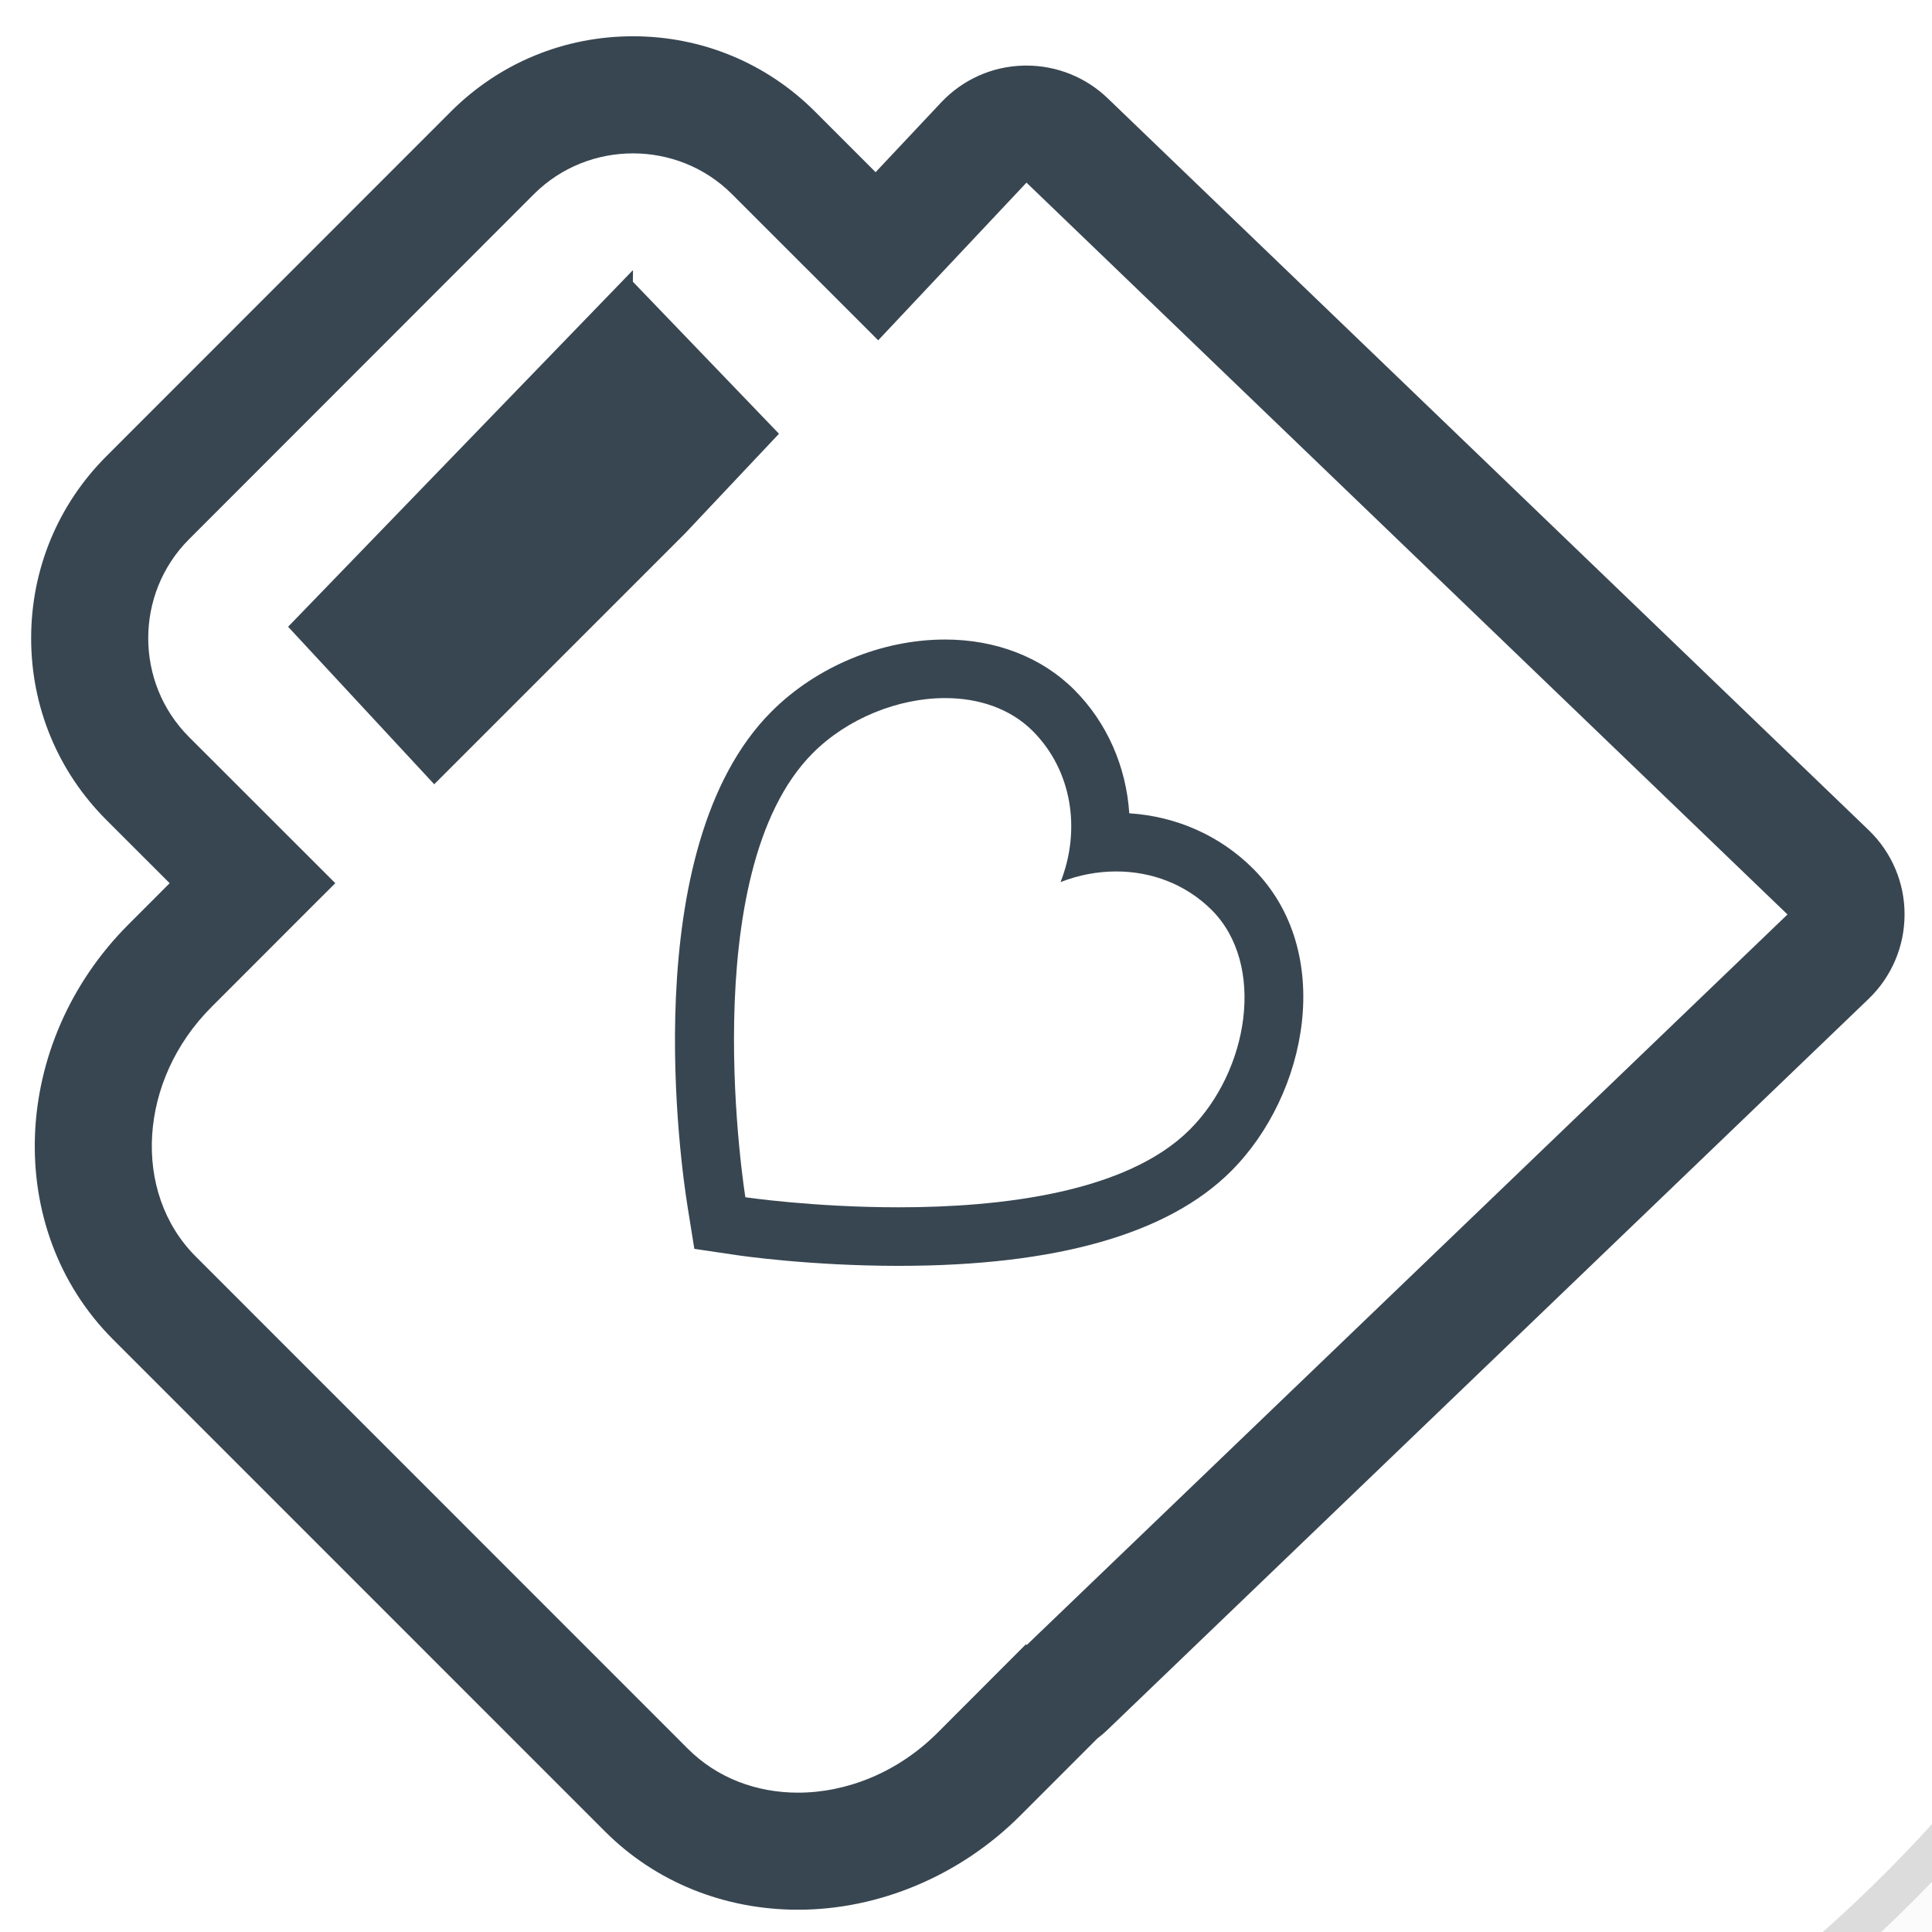 <?xml version="1.0" encoding="UTF-8" standalone="no"?>
<svg width="49px" height="49px" viewBox="0 0 49 49" version="1.1" xmlns="http://www.w3.org/2000/svg" xmlns:xlink="http://www.w3.org/1999/xlink" xmlns:sketch="http://www.bohemiancoding.com/sketch/ns">
    <!-- Generator: Sketch 3.2.1 (9977) - http://www.bohemiancoding.com/sketch -->
    <title>Imported Layers</title>
    <desc>Created with Sketch.</desc>
    <defs></defs>
    <g id="Page-1" stroke="none" stroke-width="1" fill="none" fill-rule="evenodd" sketch:type="MSPage">
        <g id="ROWS" sketch:type="MSArtboardGroup" transform="translate(-699, -3566)">
            <rect id="Rectangle-72" fill="#FAFAFA" sketch:type="MSShapeGroup" x="0" y="3407" width="1440" height="2358"></rect>
            <rect id="Rectangle-2" stroke="#DDDDDD" fill-opacity="0.26" fill="#FFFFFF" sketch:type="MSShapeGroup" x="540" y="3596.765" width="359" height="224" rx="6"></rect>
            <circle id="Oval-6" stroke="#DCDCDC" fill="#FFFFFF" sketch:type="MSShapeGroup" cx="721" cy="3587.702" r="37"></circle>
            <g id="Imported-Layers" sketch:type="MSLayerGroup" transform="translate(699, 3566.722)" fill="#384651">
                <path d="M47.392,20.33 L28.092,1.769 C27.538,1.236 26.8,0.941 26.034,0.941 C26.009,0.941 25.983,0.941 25.958,0.942 C25.165,0.96 24.414,1.297 23.87,1.876 L22.207,3.645 L20.665,2.102 C19.434,0.874 17.796,0.198 16.054,0.198 C14.314,0.198 12.678,0.872 11.447,2.096 L2.695,10.852 C1.467,12.082 0.79,13.719 0.79,15.465 C0.79,17.21 1.469,18.846 2.698,20.074 L4.303,21.678 L3.265,22.717 C0.254,25.724 0.071,30.446 2.86,33.242 L15.346,45.73 C16.624,47.008 18.363,47.713 20.24,47.713 C22.302,47.713 24.356,46.845 25.872,45.33 L27.831,43.37 C27.923,43.3 28.012,43.225 28.096,43.143 L47.392,24.612 C47.975,24.052 48.304,23.28 48.304,22.472 C48.307,21.663 47.975,20.89 47.392,20.33 L47.392,20.33 Z M26.04,41 L26.019,40.981 L23.774,43.229 C22.77,44.231 21.475,44.744 20.24,44.744 C19.193,44.744 18.194,44.378 17.445,43.63 L4.962,31.144 C3.336,29.514 3.513,26.666 5.365,24.817 L8.006,22.174 L8.504,21.678 L4.796,17.972 C3.414,16.594 3.414,14.333 4.796,12.953 L13.542,4.201 C14.234,3.512 15.142,3.168 16.054,3.168 C16.963,3.168 17.875,3.512 18.564,4.201 L22.273,7.909 L26.034,3.91 L45.335,22.471 L26.04,41 L26.04,41 Z" id="Fill-1" sketch:type="MSShapeGroup"></path>
                <path d="M19.757,10.279 L16.051,6.423 L16.054,6.138 L16.044,6.138 L7.307,15.174 L11.013,19.169 L17.365,12.817 L19.757,10.279" id="Fill-2" sketch:type="MSShapeGroup"></path>
                <path d="M19.567,17.325 C16.09,20.802 17.29,28.96 17.438,29.879 L17.61,30.952 L18.687,31.111 C18.761,31.123 20.547,31.383 22.791,31.383 C26.793,31.383 29.632,30.574 31.225,28.979 C33.17,27.035 33.877,23.408 31.782,21.31 C30.946,20.474 29.841,19.982 28.641,19.905 C28.563,18.729 28.084,17.611 27.244,16.771 C26.424,15.95 25.262,15.498 23.97,15.498 C22.356,15.498 20.709,16.181 19.567,17.325 L19.567,17.325 Z M26.898,21.65 C27.355,21.47 27.836,21.38 28.31,21.38 C29.204,21.38 30.074,21.702 30.732,22.358 C32.114,23.744 31.669,26.436 30.175,27.928 C28.571,29.531 25.373,29.898 22.791,29.898 C20.632,29.898 18.904,29.643 18.904,29.643 C18.904,29.643 17.576,21.415 20.619,18.374 C21.492,17.5 22.778,16.983 23.97,16.983 C24.816,16.983 25.617,17.243 26.193,17.819 C27.195,18.824 27.418,20.327 26.898,21.65 L26.898,21.65 Z" id="Fill-3" sketch:type="MSShapeGroup"></path>
            </g>
        </g>
    </g>
</svg>